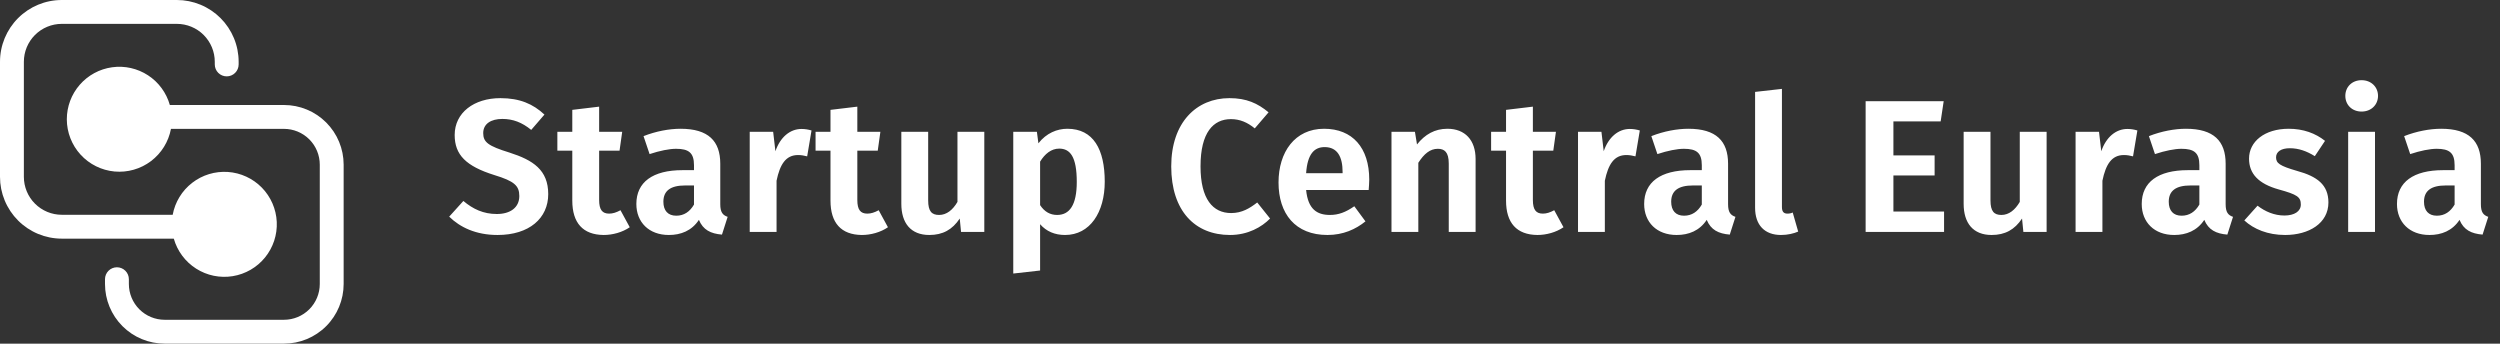 <svg width="291" height="40" viewBox="0 0 291 40" fill="none" xmlns="http://www.w3.org/2000/svg">
    <rect x="0" y="0" width="291" height="40" fill="#333333" stroke="none"/>
    <path d="M7.194 0C5.286 0 3.456 0.758 2.107 2.107C0.758 3.456 0 5.286 0 7.194V20.583C0 21.528 0.186 22.464 0.548 23.337C0.909 24.209 1.439 25.003 2.107 25.671C3.456 27.02 5.286 27.778 7.194 27.778H20.23C20.639 29.221 21.563 30.463 22.828 31.268C24.093 32.074 25.61 32.386 27.09 32.145C28.571 31.904 29.911 31.128 30.855 29.963C31.8 28.799 32.284 27.328 32.215 25.83C32.145 24.332 31.527 22.912 30.479 21.84C29.43 20.768 28.024 20.119 26.528 20.016C25.032 19.914 23.55 20.365 22.365 21.284C21.18 22.203 20.374 23.526 20.101 25H7.194C6.023 25 4.9 24.535 4.071 23.706C3.243 22.878 2.778 21.755 2.778 20.583V7.194C2.778 6.023 3.243 4.9 4.071 4.071C4.9 3.243 6.023 2.778 7.194 2.778H20.583C21.755 2.778 22.878 3.243 23.706 4.071C24.535 4.9 25 6.023 25 7.194V7.5C25 7.868 25.146 8.222 25.407 8.482C25.667 8.743 26.02 8.889 26.389 8.889C26.757 8.889 27.11 8.743 27.371 8.482C27.631 8.222 27.778 7.868 27.778 7.5V7.194C27.778 6.25 27.592 5.314 27.23 4.441C26.869 3.568 26.339 2.775 25.671 2.107C25.003 1.439 24.209 0.909 23.337 0.548C22.464 0.186 21.528 0 20.583 0H7.194ZM12.222 33.056V32.5C12.222 32.132 12.369 31.778 12.629 31.518C12.889 31.257 13.243 31.111 13.611 31.111C13.979 31.111 14.333 31.257 14.593 31.518C14.854 31.778 15 32.132 15 32.5V33.056C15 34.161 15.439 35.22 16.22 36.002C17.002 36.783 18.062 37.222 19.167 37.222H33.056C34.161 37.222 35.22 36.783 36.002 36.002C36.783 35.22 37.222 34.161 37.222 33.056V19.167C37.222 18.062 36.783 17.002 36.002 16.22C35.22 15.439 34.161 15 33.056 15H19.9C19.62 16.496 18.791 17.834 17.577 18.752C16.362 19.67 14.849 20.102 13.333 19.963C11.817 19.824 10.408 19.124 9.38 18.001C8.353 16.878 7.781 15.411 7.778 13.889C7.776 12.413 8.309 10.986 9.278 9.872C10.247 8.759 11.586 8.033 13.048 7.83C14.51 7.627 15.996 7.96 17.232 8.767C18.467 9.574 19.369 10.802 19.77 12.222H33.056C34.897 12.222 36.664 12.954 37.966 14.256C39.268 15.559 40 17.325 40 19.167V33.056C40 34.897 39.268 36.664 37.966 37.966C36.664 39.268 34.897 40 33.056 40H19.167C17.325 40 15.559 39.268 14.256 37.966C12.954 36.664 12.222 34.897 12.222 33.056Z" fill="white"/>
    <path d="M58.248 11.424C55.168 11.424 52.924 13.118 52.924 15.714C52.924 18.024 54.244 19.344 57.544 20.378C59.854 21.082 60.448 21.61 60.448 22.82C60.448 24.162 59.392 24.91 57.83 24.91C56.268 24.91 55.058 24.338 53.936 23.392L52.286 25.218C53.54 26.45 55.388 27.352 57.918 27.352C61.614 27.352 63.814 25.394 63.814 22.6C63.814 19.784 62.054 18.64 59.304 17.76C56.818 16.99 56.246 16.55 56.246 15.494C56.246 14.416 57.148 13.844 58.468 13.844C59.7 13.844 60.756 14.24 61.834 15.12L63.374 13.338C62.054 12.106 60.514 11.424 58.248 11.424ZM72.225 24.47C71.742 24.734 71.323 24.866 70.906 24.866C70.114 24.866 69.74 24.426 69.74 23.282V17.54H72.115L72.424 15.34H69.74V12.414L66.615 12.788V15.34H64.877V17.54H66.615V23.348C66.615 25.944 67.847 27.33 70.267 27.352C71.302 27.352 72.445 27.044 73.303 26.45L72.225 24.47ZM83.84 23.766V19.058C83.84 16.418 82.454 14.988 79.219 14.988C77.9 14.988 76.359 15.274 74.907 15.846L75.612 17.936C76.799 17.54 77.921 17.32 78.692 17.32C80.165 17.32 80.781 17.782 80.781 19.234V19.806H79.439C75.986 19.806 74.072 21.192 74.072 23.744C74.072 25.856 75.523 27.352 77.856 27.352C79.242 27.352 80.517 26.868 81.353 25.592C81.838 26.758 82.718 27.198 84.037 27.308L84.698 25.24C84.126 25.042 83.84 24.712 83.84 23.766ZM78.713 25.108C77.746 25.108 77.218 24.514 77.218 23.48C77.218 22.204 78.053 21.588 79.748 21.588H80.781V23.81C80.297 24.646 79.615 25.108 78.713 25.108ZM93.295 15.01C91.953 15.01 90.809 15.978 90.259 17.606L89.995 15.34H87.267V27H90.391V21.038C90.787 19.124 91.469 18.046 92.899 18.046C93.295 18.046 93.581 18.112 93.955 18.2L94.461 15.186C94.087 15.076 93.713 15.01 93.295 15.01ZM102.279 24.47C101.795 24.734 101.377 24.866 100.959 24.866C100.167 24.866 99.793 24.426 99.793 23.282V17.54H102.169L102.477 15.34H99.793V12.414L96.669 12.788V15.34H94.931V17.54H96.669V23.348C96.669 25.944 97.901 27.33 100.321 27.352C101.355 27.352 102.499 27.044 103.357 26.45L102.279 24.47ZM114.573 15.34H111.449V23.502C110.899 24.448 110.173 25.02 109.315 25.02C108.457 25.02 108.039 24.602 108.039 23.326V15.34H104.915V23.722C104.915 25.966 106.015 27.352 108.171 27.352C109.733 27.352 110.855 26.736 111.713 25.438L111.867 27H114.573V15.34ZM124.236 14.988C123.048 14.988 121.794 15.494 120.87 16.682L120.694 15.34H117.944V31.84L121.068 31.488V26.098C121.794 26.934 122.784 27.352 123.972 27.352C126.876 27.352 128.592 24.712 128.592 21.148C128.592 17.386 127.272 14.988 124.236 14.988ZM123.048 25.02C122.234 25.02 121.574 24.646 121.068 23.876V18.816C121.618 17.914 122.366 17.298 123.29 17.298C124.566 17.298 125.336 18.244 125.336 21.17C125.336 23.898 124.478 25.02 123.048 25.02ZM143.107 11.424C139.279 11.424 136.331 14.24 136.331 19.366C136.331 24.558 139.103 27.352 143.173 27.352C145.263 27.352 146.869 26.428 147.837 25.438L146.341 23.568C145.461 24.25 144.559 24.8 143.305 24.8C141.193 24.8 139.741 23.194 139.741 19.366C139.741 15.406 141.237 13.866 143.283 13.866C144.317 13.866 145.197 14.24 146.055 14.944L147.661 13.074C146.385 12.018 145.087 11.424 143.107 11.424ZM159.38 20.906C159.38 17.188 157.422 14.988 154.122 14.988C150.712 14.988 148.82 17.716 148.82 21.236C148.82 24.888 150.778 27.352 154.518 27.352C156.344 27.352 157.796 26.692 158.94 25.768L157.642 24.008C156.63 24.712 155.794 25.02 154.804 25.02C153.308 25.02 152.252 24.36 152.032 22.116H159.314C159.336 21.786 159.38 21.302 159.38 20.906ZM156.278 20.158H152.032C152.186 17.958 152.956 17.122 154.188 17.122C155.684 17.122 156.278 18.266 156.278 20.026V20.158ZM168.481 14.988C167.007 14.988 165.863 15.648 164.939 16.814L164.697 15.34H161.969V27H165.093V18.948C165.753 17.914 166.457 17.32 167.359 17.32C168.129 17.32 168.635 17.694 168.635 19.036V27H171.759V18.508C171.759 16.308 170.527 14.988 168.481 14.988ZM180.913 24.47C180.429 24.734 180.011 24.866 179.593 24.866C178.801 24.866 178.427 24.426 178.427 23.282V17.54H180.803L181.111 15.34H178.427V12.414L175.303 12.788V15.34H173.565V17.54H175.303V23.348C175.303 25.944 176.535 27.33 178.955 27.352C179.989 27.352 181.133 27.044 181.991 26.45L180.913 24.47ZM189.708 15.01C188.366 15.01 187.222 15.978 186.672 17.606L186.408 15.34H183.68V27H186.804V21.038C187.2 19.124 187.882 18.046 189.312 18.046C189.708 18.046 189.994 18.112 190.368 18.2L190.874 15.186C190.5 15.076 190.126 15.01 189.708 15.01ZM201.148 23.766V19.058C201.148 16.418 199.762 14.988 196.528 14.988C195.208 14.988 193.668 15.274 192.216 15.846L192.92 17.936C194.108 17.54 195.23 17.32 196 17.32C197.474 17.32 198.09 17.782 198.09 19.234V19.806H196.748C193.294 19.806 191.38 21.192 191.38 23.744C191.38 25.856 192.832 27.352 195.164 27.352C196.55 27.352 197.826 26.868 198.662 25.592C199.146 26.758 200.026 27.198 201.346 27.308L202.006 25.24C201.434 25.042 201.148 24.712 201.148 23.766ZM196.022 25.108C195.054 25.108 194.526 24.514 194.526 23.48C194.526 22.204 195.362 21.588 197.056 21.588H198.09V23.81C197.606 24.646 196.924 25.108 196.022 25.108ZM207.307 27.352C208.099 27.352 208.803 27.176 209.309 26.956L208.671 24.734C208.495 24.822 208.297 24.866 208.055 24.866C207.593 24.866 207.417 24.602 207.417 24.096V10.346L204.293 10.698V24.184C204.293 26.208 205.415 27.352 207.307 27.352ZM226.245 11.776H217.159V27H226.289V24.624H220.393V20.422H225.189V18.09H220.393V14.13H225.893L226.245 11.776ZM238.226 15.34H235.102V23.502C234.552 24.448 233.826 25.02 232.968 25.02C232.11 25.02 231.692 24.602 231.692 23.326V15.34H228.568V23.722C228.568 25.966 229.668 27.352 231.824 27.352C233.386 27.352 234.508 26.736 235.366 25.438L235.52 27H238.226V15.34ZM247.625 15.01C246.283 15.01 245.139 15.978 244.589 17.606L244.325 15.34H241.597V27H244.721V21.038C245.117 19.124 245.799 18.046 247.229 18.046C247.625 18.046 247.911 18.112 248.285 18.2L248.791 15.186C248.417 15.076 248.043 15.01 247.625 15.01ZM259.065 23.766V19.058C259.065 16.418 257.679 14.988 254.445 14.988C253.125 14.988 251.585 15.274 250.133 15.846L250.837 17.936C252.025 17.54 253.147 17.32 253.917 17.32C255.391 17.32 256.007 17.782 256.007 19.234V19.806H254.665C251.211 19.806 249.297 21.192 249.297 23.744C249.297 25.856 250.749 27.352 253.081 27.352C254.467 27.352 255.743 26.868 256.579 25.592C257.063 26.758 257.943 27.198 259.263 27.308L259.923 25.24C259.351 25.042 259.065 24.712 259.065 23.766ZM253.939 25.108C252.971 25.108 252.443 24.514 252.443 23.48C252.443 22.204 253.279 21.588 254.973 21.588H256.007V23.81C255.523 24.646 254.841 25.108 253.939 25.108ZM266.408 14.988C263.592 14.988 261.788 16.484 261.788 18.464C261.788 20.224 262.888 21.39 265.242 22.05C267.398 22.644 267.816 22.93 267.816 23.81C267.816 24.602 267.068 25.086 265.902 25.086C264.736 25.086 263.658 24.624 262.778 23.942L261.238 25.658C262.338 26.67 263.966 27.352 265.99 27.352C268.762 27.352 271.028 25.988 271.028 23.568C271.028 21.5 269.708 20.532 267.376 19.894C265.33 19.3 264.934 18.992 264.934 18.31C264.934 17.672 265.506 17.254 266.54 17.254C267.552 17.254 268.498 17.584 269.444 18.178L270.632 16.396C269.532 15.516 268.102 14.988 266.408 14.988ZM274.888 9.334C273.766 9.334 272.996 10.126 272.996 11.16C272.996 12.194 273.766 12.986 274.888 12.986C276.01 12.986 276.802 12.194 276.802 11.16C276.802 10.126 276.01 9.334 274.888 9.334ZM276.45 15.34H273.326V27H276.45V15.34ZM288.775 23.766V19.058C288.775 16.418 287.389 14.988 284.155 14.988C282.835 14.988 281.295 15.274 279.843 15.846L280.547 17.936C281.735 17.54 282.857 17.32 283.627 17.32C285.101 17.32 285.717 17.782 285.717 19.234V19.806H284.375C280.921 19.806 279.007 21.192 279.007 23.744C279.007 25.856 280.459 27.352 282.791 27.352C284.177 27.352 285.453 26.868 286.289 25.592C286.773 26.758 287.653 27.198 288.973 27.308L289.633 25.24C289.061 25.042 288.775 24.712 288.775 23.766ZM283.649 25.108C282.681 25.108 282.153 24.514 282.153 23.48C282.153 22.204 282.989 21.588 284.683 21.588H285.717V23.81C285.233 24.646 284.551 25.108 283.649 25.108Z" fill="white"/>
</svg>